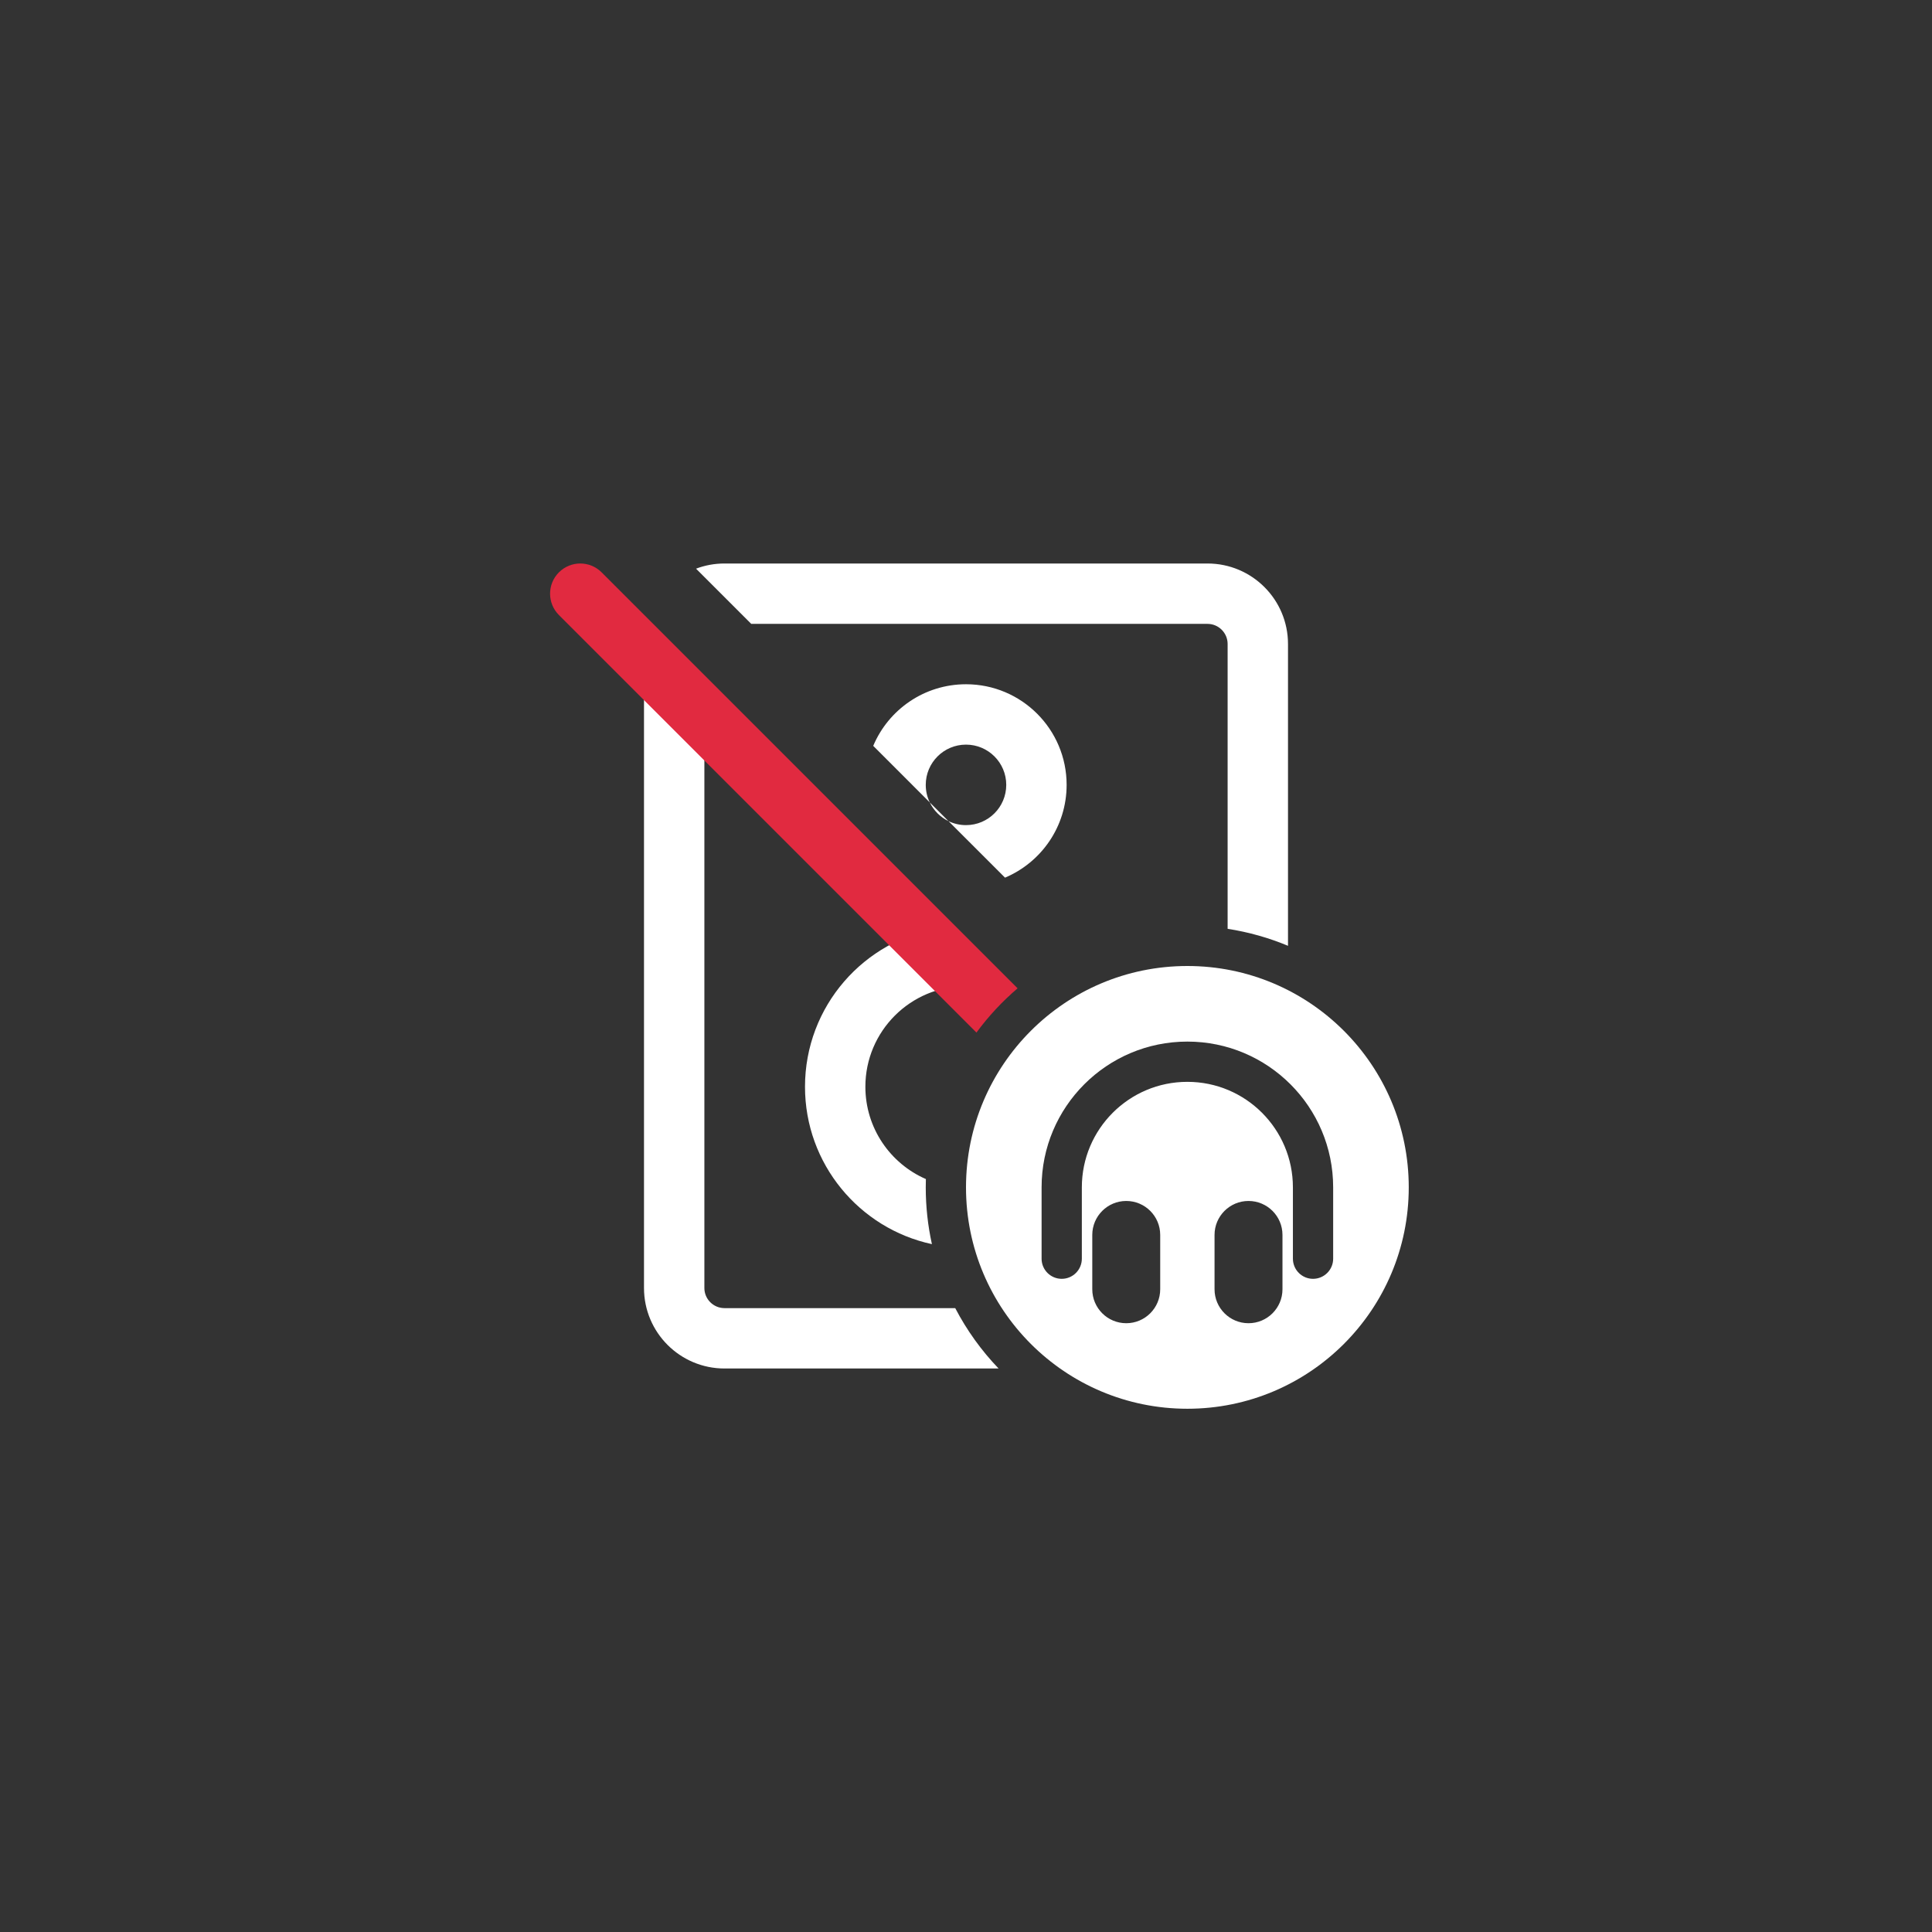 <svg width="144" height="144" viewBox="0 0 144 144" fill="none" xmlns="http://www.w3.org/2000/svg">
<rect x="0" y="0" width="144" height="144" fill="#333333" stroke="none"/>
<path fill-rule="evenodd" clip-rule="evenodd" d="M48 48C48 47.682 48.025 47.37 48.072 47.065L52.5 51.493V96C52.5 96.828 53.172 97.5 54 97.5H71.197C72.058 99.153 73.15 100.667 74.429 102H54C50.686 102 48 99.314 48 96V48ZM96 70.495V48C96 44.686 93.314 42 90 42H54C53.253 42 52.538 42.136 51.879 42.386L55.993 46.5H90C90.828 46.5 91.5 47.172 91.5 48V69.229C93.07 69.472 94.578 69.901 96 70.495ZM75.224 74.217L70.149 69.142C64.4 70.032 60 75.002 60 81C60 86.756 64.053 91.566 69.46 92.731C69.159 91.368 69 89.953 69 88.5C69 88.293 69.003 88.086 69.01 87.88C66.356 86.725 64.5 84.079 64.5 81C64.5 76.858 67.858 73.5 72 73.5C73.151 73.5 74.242 73.76 75.217 74.223C75.22 74.221 75.222 74.219 75.224 74.217ZM70.694 61.202L74.908 65.415C77.606 64.279 79.5 61.611 79.5 58.5C79.5 54.358 76.142 51 72 51C68.889 51 66.221 52.894 65.085 55.592L69.298 59.806C69.593 60.414 70.086 60.907 70.694 61.202ZM70.694 61.202C71.089 61.393 71.532 61.5 72 61.5C73.657 61.5 75 60.157 75 58.5C75 56.843 73.657 55.5 72 55.5C70.343 55.5 69 56.843 69 58.5C69 58.968 69.107 59.411 69.298 59.806L70.694 61.202Z" fill="white"/>
<path fill-rule="evenodd" clip-rule="evenodd" d="M44.841 42.659C43.962 41.78 42.538 41.78 41.659 42.659C40.78 43.538 40.78 44.962 41.659 45.841L72.779 76.961C73.671 75.747 74.701 74.64 75.845 73.663L44.841 42.659Z" fill="#E12A40"/>
<path fill-rule="evenodd" clip-rule="evenodd" d="M88.5 105C97.613 105 105 97.613 105 88.5C105 79.387 97.613 72 88.5 72C79.387 72 72 79.387 72 88.5C72 97.613 79.387 105 88.5 105ZM80.634 88.5C80.634 84.156 84.156 80.634 88.5 80.634C92.844 80.634 96.366 84.156 96.366 88.5V93.816C96.366 94.644 97.037 95.316 97.866 95.316C98.694 95.316 99.366 94.644 99.366 93.816V88.5C99.366 82.499 94.501 77.634 88.5 77.634C82.499 77.634 77.634 82.499 77.634 88.5V93.816C77.634 94.644 78.306 95.316 79.134 95.316C79.963 95.316 80.634 94.644 80.634 93.816V88.5ZM81.412 92.044C81.412 90.646 82.546 89.513 83.944 89.513C85.342 89.513 86.475 90.646 86.475 92.044V96.094C86.475 97.492 85.342 98.625 83.944 98.625C82.546 98.625 81.412 97.492 81.412 96.094V92.044ZM93.056 89.513C91.658 89.513 90.525 90.646 90.525 92.044V96.094C90.525 97.492 91.658 98.625 93.056 98.625C94.454 98.625 95.588 97.492 95.588 96.094V92.044C95.588 90.646 94.454 89.513 93.056 89.513Z" fill="white"/>
</svg>
